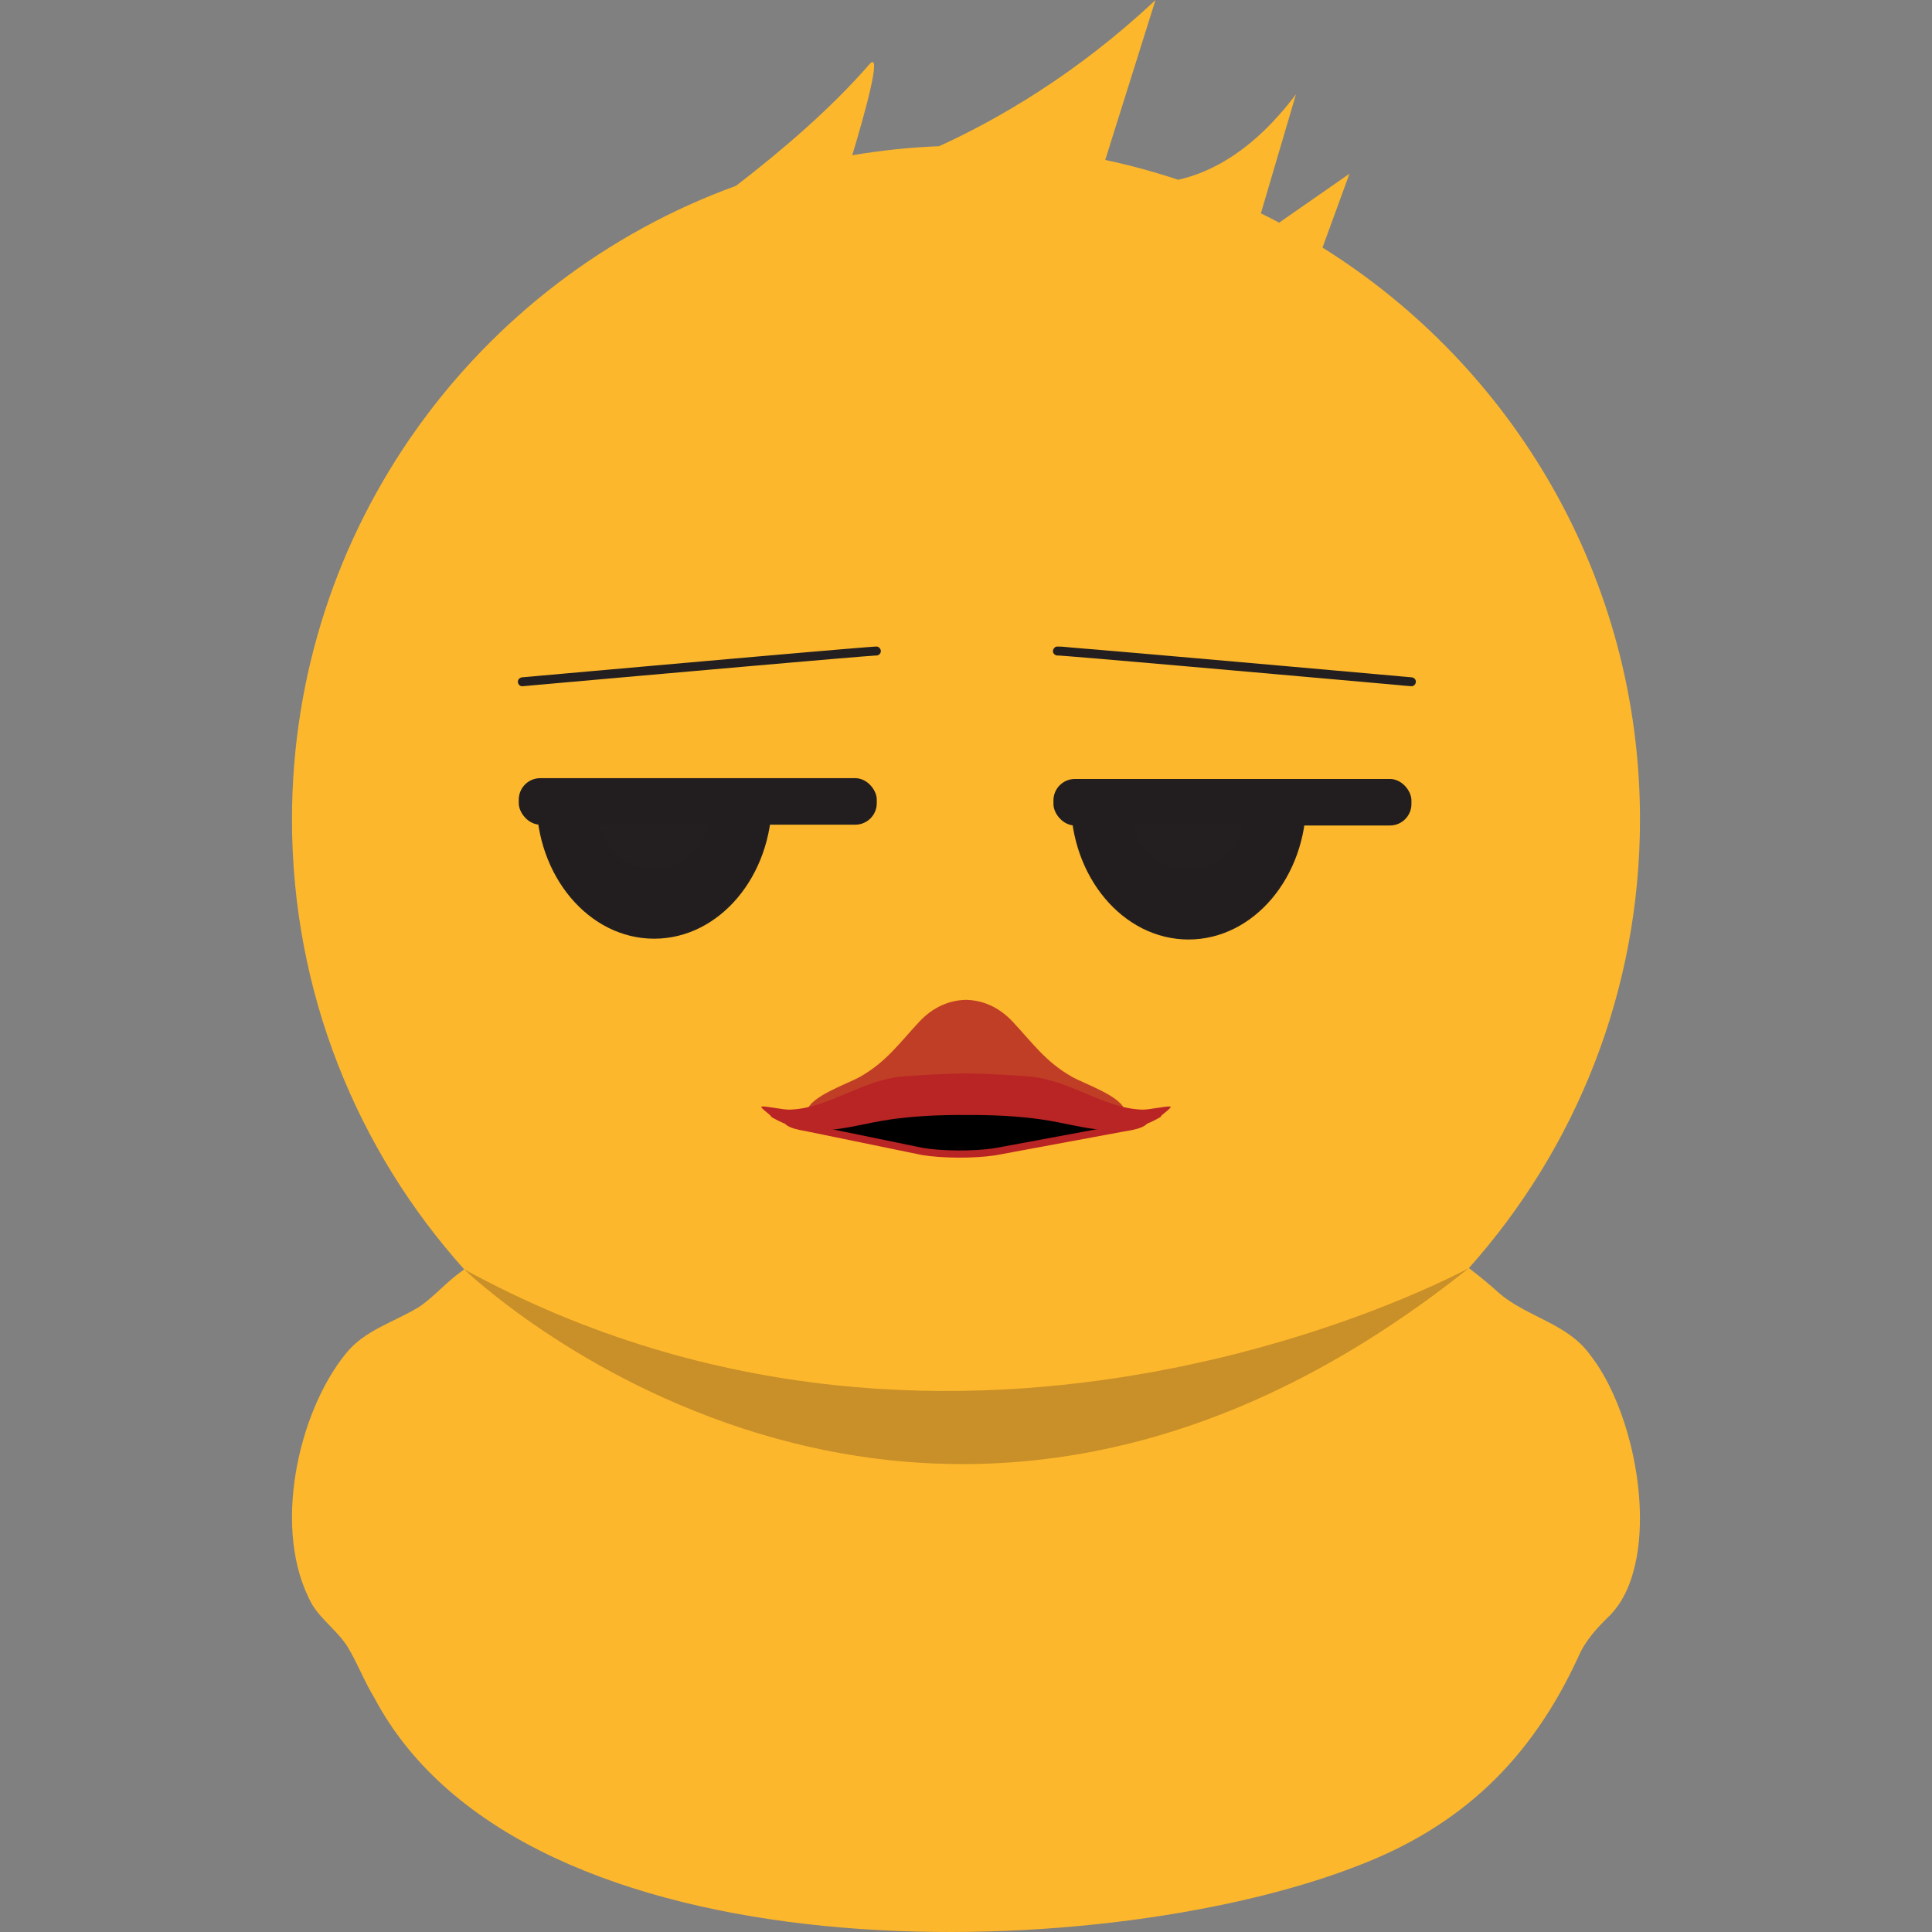 <?xml version="1.0" encoding="UTF-8"?>
<svg xmlns="http://www.w3.org/2000/svg" xmlns:xlink="http://www.w3.org/1999/xlink" viewBox="0 0 1080 1080">
  <rect x="0" y="0" width="1080" height="1080" fill="#808080" stroke="none"/>
  <defs>
    <style>
      .cls-1 {
        fill: #fcb72c;
      }

      .cls-2 {
        fill: #fff;
      }

      .cls-3, .cls-4 {
        fill: none;
      }

      .cls-5 {
        clip-path: url(#clippath-1);
      }

      .cls-6 {
        fill: #231f20;
      }

      .cls-7 {
        fill: #b92425;
      }

      .cls-8 {
        fill: #c03d26;
      }

      .cls-9 {
        fill: #221e1f;
      }

      .cls-10 {
        fill: #c98f28;
      }

      .cls-4 {
        stroke: #231f20;
      }

      .cls-4, .cls-11 {
        stroke-miterlimit: 10;
      }

      .cls-11 {
        stroke: #b92425;
        stroke-width: 4px;
      }

      .cls-12 {
        clip-path: url(#clippath);
      }
    </style>
    <clipPath id="clippath">
      <rect class="cls-3" x="204" y="455" width="255" height="118"/>
    </clipPath>
    <clipPath id="clippath-1">
      <rect class="cls-3" x="502.7" y="455.45" width="255" height="118"/>
    </clipPath>
  </defs>
  <g id="Base">
    <path class="cls-1" d="M838.06,722.89c-5.42-4.93-11.12-9.56-16.94-14.03,59.46-66.61,95.65-154.44,95.65-250.76,0-134.89-70.93-253.15-177.48-319.71l15.09-41.3-39.33,27.38c-3.38-1.78-6.76-3.55-10.2-5.22l19.61-66.55c-23.34,31.02-46.74,43.55-65.85,47.79-13.29-4.41-26.88-8.15-40.78-11.07L645.94,0c-43.93,41.31-88.08,66.71-120.92,81.72-16.5.65-32.72,2.37-48.61,5.07,6.56-21.76,17.33-59.81,9.46-50.72-21.07,24.33-48.78,48.07-74.41,67.79-144.79,52.55-248.24,191.31-248.24,354.25,0,96.65,36.43,184.77,96.26,251.47-1.95,1.52-4.02,2.95-5.9,4.51-6.39,5.3-12.18,11.57-19,16.28-13.95,8.7-30.98,13.09-41.5,26.61-26.33,32.45-41.57,98.58-18.65,139.84,5.01,8.47,14.35,14.97,19.87,23.77,5.47,8.96,9.4,19.46,14.98,28.55,83.78,158.11,403.13,150.23,548.04,94.49,59.49-22.34,98.47-60.07,124.81-117.09,3.99-9.53,10.89-16.8,18.12-23.84,7.91-8.32,12.17-19.18,14.62-31.93,6.81-36.95-5.59-87.7-26.19-113.65-12.5-17.33-35-20.81-50.63-34.23Z"/>
    <path class="cls-10" d="M259.49,709.57s253.51,245.43,561.63-.71c0,0-281.12,154.14-561.63.71Z"/>
  </g>
  <g id="Smug">
    <g class="cls-12">
      <g>
        <g>
          <ellipse class="cls-9" cx="365.68" cy="446.96" rx="65.32" ry="77.28"/>
          <circle class="cls-6" cx="365.56" cy="454.67" r="30.93"/>
          <circle class="cls-2" cx="336.66" cy="437" r="14.41"/>
        </g>
        <ellipse class="cls-4" cx="365.68" cy="446.96" rx="65.32" ry="77.28"/>
      </g>
    </g>
    <rect class="cls-9" x="290" y="435" width="200.12" height="26" rx="12" ry="12"/>
    <g class="cls-5">
      <g>
        <g>
          <ellipse class="cls-9" cx="664.38" cy="447.41" rx="65.32" ry="77.28"/>
          <circle class="cls-6" cx="664.27" cy="455.12" r="30.93"/>
          <circle class="cls-2" cx="635.37" cy="437.46" r="14.41"/>
        </g>
        <ellipse class="cls-4" cx="664.38" cy="447.41" rx="65.32" ry="77.28"/>
      </g>
    </g>
    <rect class="cls-9" x="588.88" y="435.45" width="200.12" height="26" rx="12" ry="12"/>
    <g>
      <path class="cls-8" d="M599.05,601.84c-14.74-8.44-21.92-18.94-33.06-30.8-7.66-8.16-16.78-11.94-25.99-12.12-9.21.18-18.33,3.96-25.99,12.12-11.14,11.86-18.31,22.36-33.06,30.8-7.05,4.04-28.25,11.05-29.75,19.18,1.47.2,2.27-1.73,3.2-1.92,1.74-.35,8.63,1.35,11.75,1.26,16.32-.45,30.24-12.6,47.87-13.9,6.9-.51,16.21-1.05,25.97-1.24,9.76.2,19.07.73,25.97,1.24,17.63,1.31,31.55,13.46,47.87,13.9,3.13.09,10.01-1.61,11.75-1.26.93.19,1.73,2.12,3.2,1.92-1.51-8.13-22.71-15.15-29.75-19.18Z"/>
      <path class="cls-11" d="M471.77,620h136.46c30.18,0,43.29,7.12,19.49,10.58l-71.76,13.3c-11.94,1.73-28.78,1.66-40.23-.19l-64.7-13.3c-22.22-3.58-8.64-10.39,20.74-10.39Z"/>
      <path class="cls-7" d="M654.28,618.6c-2.33-.47-11.54,1.8-15.73,1.69-21.84-.6-40.47-16.86-64.06-18.61-9.18-.68-21.52-1.39-34.49-1.66h0c-12.97.27-25.31.98-34.49,1.66-23.59,1.75-42.22,18.01-64.06,18.61-4.19.11-13.4-2.16-15.73-1.69-1.25.25,4.59,4.41,5.02,5.07.24.37.45.72.69.86,23.25,13.53,42.04,4.87,65.75,1.34,12.87-1.92,27.75-2.69,42.81-2.57h0c15.07-.12,29.94.66,42.81,2.57,23.71,3.54,42.5,12.19,65.75-1.34.24-.14.46-.49.69-.86.43-.66,6.27-4.82,5.02-5.07Z"/>
    </g>
    <g>
      <path class="cls-6" d="M292,383.62c1.75-.16,3.51-.31,5.26-.47,4.78-.43,9.55-.85,14.33-1.28,7.07-.63,14.14-1.26,21.21-1.88,8.63-.77,17.26-1.53,25.89-2.29,9.46-.84,18.92-1.67,28.37-2.5s19.11-1.68,28.67-2.52c8.92-.78,17.85-1.56,26.77-2.33,7.56-.65,15.12-1.31,22.68-1.95,5.46-.46,10.93-.93,16.4-1.37,2.63-.21,5.27-.36,7.91-.59.93-.08-.46-.05-.85-.34,1.08.82,2.8.17,3.42-.9.75-1.28.18-2.6-.9-3.42-.68-.51-1.79-.34-2.59-.29-1.31.08-2.61.19-3.91.29-4.8.37-9.59.78-14.39,1.18-7.07.6-14.14,1.2-21.22,1.81-8.67.75-17.34,1.5-26.01,2.26-9.5.83-19.01,1.66-28.51,2.5s-19.11,1.68-28.66,2.53c-8.95.79-17.9,1.58-26.85,2.38-7.56.67-15.13,1.34-22.69,2.01-5.42.48-10.84.96-16.26,1.45-2.58.23-5.17.44-7.75.69-.11.01-.22.02-.33.03-1.34.12-2.5,1.06-2.5,2.5,0,1.26,1.15,2.62,2.5,2.5h0Z"/>
      <path class="cls-6" d="M789,378.62c-1.77-.16-3.54-.32-5.31-.47-4.81-.43-9.63-.86-14.44-1.29-7.09-.63-14.17-1.26-21.26-1.89-8.68-.77-17.36-1.54-26.04-2.31-9.51-.84-19.01-1.68-28.52-2.52s-19.1-1.68-28.66-2.52c-8.94-.78-17.88-1.56-26.83-2.34-7.55-.65-15.1-1.3-22.65-1.94-5.4-.46-10.8-.91-16.2-1.35-2.54-.2-5.13-.57-7.68-.56-.53,0-1.13,0-1.58.34-1.07.81-1.64,2.16-.9,3.42.62,1.06,2.34,1.72,3.42.9-.38.29-1.78.26-.84.34.36.03.73.04,1.09.06,1.35.09,2.69.19,4.04.3,4.85.38,9.7.79,14.55,1.2,7.12.6,14.24,1.21,21.36,1.83,8.66.75,17.32,1.5,25.98,2.26,9.47.83,18.94,1.66,28.41,2.49s19.1,1.68,28.65,2.53c8.9.79,17.79,1.57,26.69,2.36,7.51.67,15.02,1.33,22.54,2,5.4.48,10.79.96,16.19,1.44,2.54.23,5.09.56,7.64.68.11,0,.22.02.33.03,1.35.12,2.5-1.24,2.5-2.5,0-1.45-1.15-2.38-2.5-2.5h0Z"/>
    </g>
  </g>
</svg>
